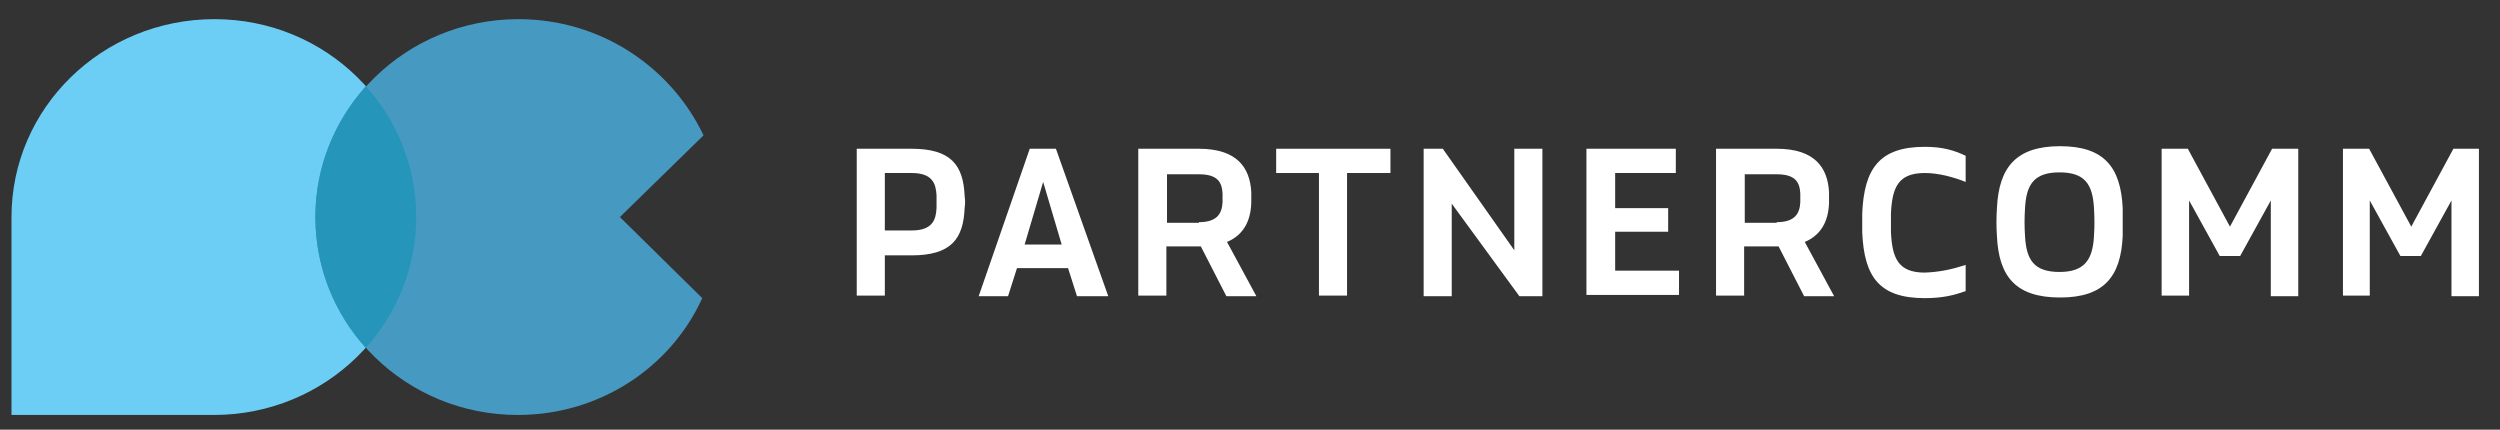 <?xml version="1.0" encoding="utf-8"?>
<!-- Generator: Adobe Illustrator 22.0.1, SVG Export Plug-In . SVG Version: 6.00 Build 0)  -->
<svg version="1.1" id="Layer_1" xmlns="http://www.w3.org/2000/svg" xmlns:xlink="http://www.w3.org/1999/xlink" x="0px" y="0px"
	 viewBox="0 0 391.6 67.3" style="enable-background:new 0 0 391.6 67.3;" xml:space="preserve">
<rect x="0" y="0" width="391.6" height="67.3" fill="#333333" stroke="none"/>
<style type="text/css">
	.st0{fill:#6DCEF5;}
	.st1{fill:#469AC1;}
	.st2{fill:#FFFFFF;}
	.st3{fill:#2595BA;}
</style>
<path class="st0" d="M33.6,3C16,3,1.8,16.9,1.8,34v31h31.7c17.5,0,31.7-13.9,31.7-31S51.1,3,33.6,3"/>
<path class="st1" d="M97.1,34l13.1-12.8C105.1,10.5,94.1,3,81.2,3C63.7,3,49.4,16.9,49.4,34s14.2,31,31.7,31
	c12.9,0,24-7.5,28.9-18.3L97.1,34z"/>
<g>
	<path class="st2" d="M151.1,32.6c-0.2,4.8-2.1,7.4-8.3,7.4l-4.2,0v6.3h-4.4V23.3h8.6c6.2,0,8.1,2.6,8.3,7.4
		C151.2,31.5,151.2,31.8,151.1,32.6z M146.7,30.6c-0.1-1.8-0.6-3.5-3.9-3.5h-4.2l0,9h4.2c3.3,0,3.8-1.7,3.9-3.5
		C146.7,31.9,146.7,31.4,146.7,30.6z"/>
	<path class="st2" d="M167.3,42h-8l-1.4,4.4h-4.6l8-23.1h4.1l8.2,23.1h-4.9L167.3,42z M166.3,38.3l-2.9-9.8l-2.9,9.8H166.3z"/>
	<path class="st2" d="M192.1,46.4l-4-7.8h-0.3l-5.1,0v7.7h-4.4V23.3h9.5c5.9,0,8,2.9,8.2,6.8c0,0.7,0,1,0,1.7
		c-0.1,2.8-1.2,5-3.8,6.1l4.6,8.5L192.1,46.4z M187.8,34.8c2.7,0,3.6-1.2,3.7-3.1c0-0.6,0-0.9,0-1.4c-0.1-1.8-0.8-3-3.7-3h-5v7.6
		H187.8z"/>
	<path class="st2" d="M217.8,23.3v3.8H211v19.2h-4.4V27.1h-6.7v-3.8H217.8z"/>
	<path class="st2" d="M241.6,23.3v23.1h-3.6l-10.6-14.5v14.5H223V23.3h3l11.2,15.9V23.3H241.6z"/>
	<path class="st2" d="M253,27.1v5.5h8.3l0,3.7l-8.3,0v6.1h10v3.8h-14.5V23.3h14v3.8H253z"/>
	<path class="st2" d="M282.6,46.4l-4-7.8h-0.3l-5.1,0v7.7h-4.4V23.3h9.5c5.9,0,8,2.9,8.2,6.8c0,0.7,0,1,0,1.7
		c-0.1,2.8-1.2,5-3.8,6.1l4.6,8.5L282.6,46.4z M278.3,34.8c2.7,0,3.6-1.2,3.7-3.1c0-0.6,0-0.9,0-1.4c-0.1-1.8-0.8-3-3.7-3h-5v7.6
		H278.3z"/>
	<path class="st2" d="M307.9,41.5v4.1c-1.7,0.6-3.5,1.1-6.4,1.1c-7.1,0-9.5-3.3-9.8-10.3c0-1,0-2,0-3c0.3-7,2.7-10.4,9.8-10.4
		c2.7,0,4.5,0.5,6.4,1.4v4.1c-2-0.8-4.3-1.4-6.4-1.4c-4.2,0-5.1,2.3-5.3,6.3c0,1,0,2,0,3c0.2,4,1.1,6.3,5.3,6.3
		C303.9,42.6,305.7,42.2,307.9,41.5z"/>
	<path class="st2" d="M332.5,37c-0.3,6.4-3,9.6-9.8,9.6c-6.9,0-9.6-3.2-9.9-9.6c-0.1-1.6-0.1-2.8,0-4.4c0.3-6.4,3-9.7,9.9-9.7
		c6.9,0,9.5,3.3,9.8,9.7C332.5,34.2,332.5,35.5,332.5,37z M322.6,27c-4,0-5.2,1.9-5.4,5.6c-0.1,1.6-0.1,2.8,0,4.4
		c0.2,3.7,1.4,5.6,5.4,5.6c3.9,0,5.2-1.9,5.4-5.6c0.1-1.6,0.1-2.8,0-4.4C327.8,28.9,326.6,27,322.6,27z"/>
	<path class="st2" d="M360,23.3v23.1h-4.3v-15l-4.8,8.7h-3.2l-4.8-8.7v14.9h-4.3V23.3h4.1l6.6,12.2l6.6-12.2H360z"/>
	<path class="st2" d="M388.3,23.3v23.1H384v-15l-4.8,8.7H376l-4.8-8.7v14.9H367V23.3h4.1l6.6,12.2l6.6-12.2H388.3z"/>
</g>
<path class="st3" d="M49.4,34c0,7.9,3,15.1,7.9,20.5c4.9-5.5,7.9-12.7,7.9-20.5s-3-15.1-7.9-20.5C52.4,19,49.4,26.1,49.4,34"/>
</svg>
